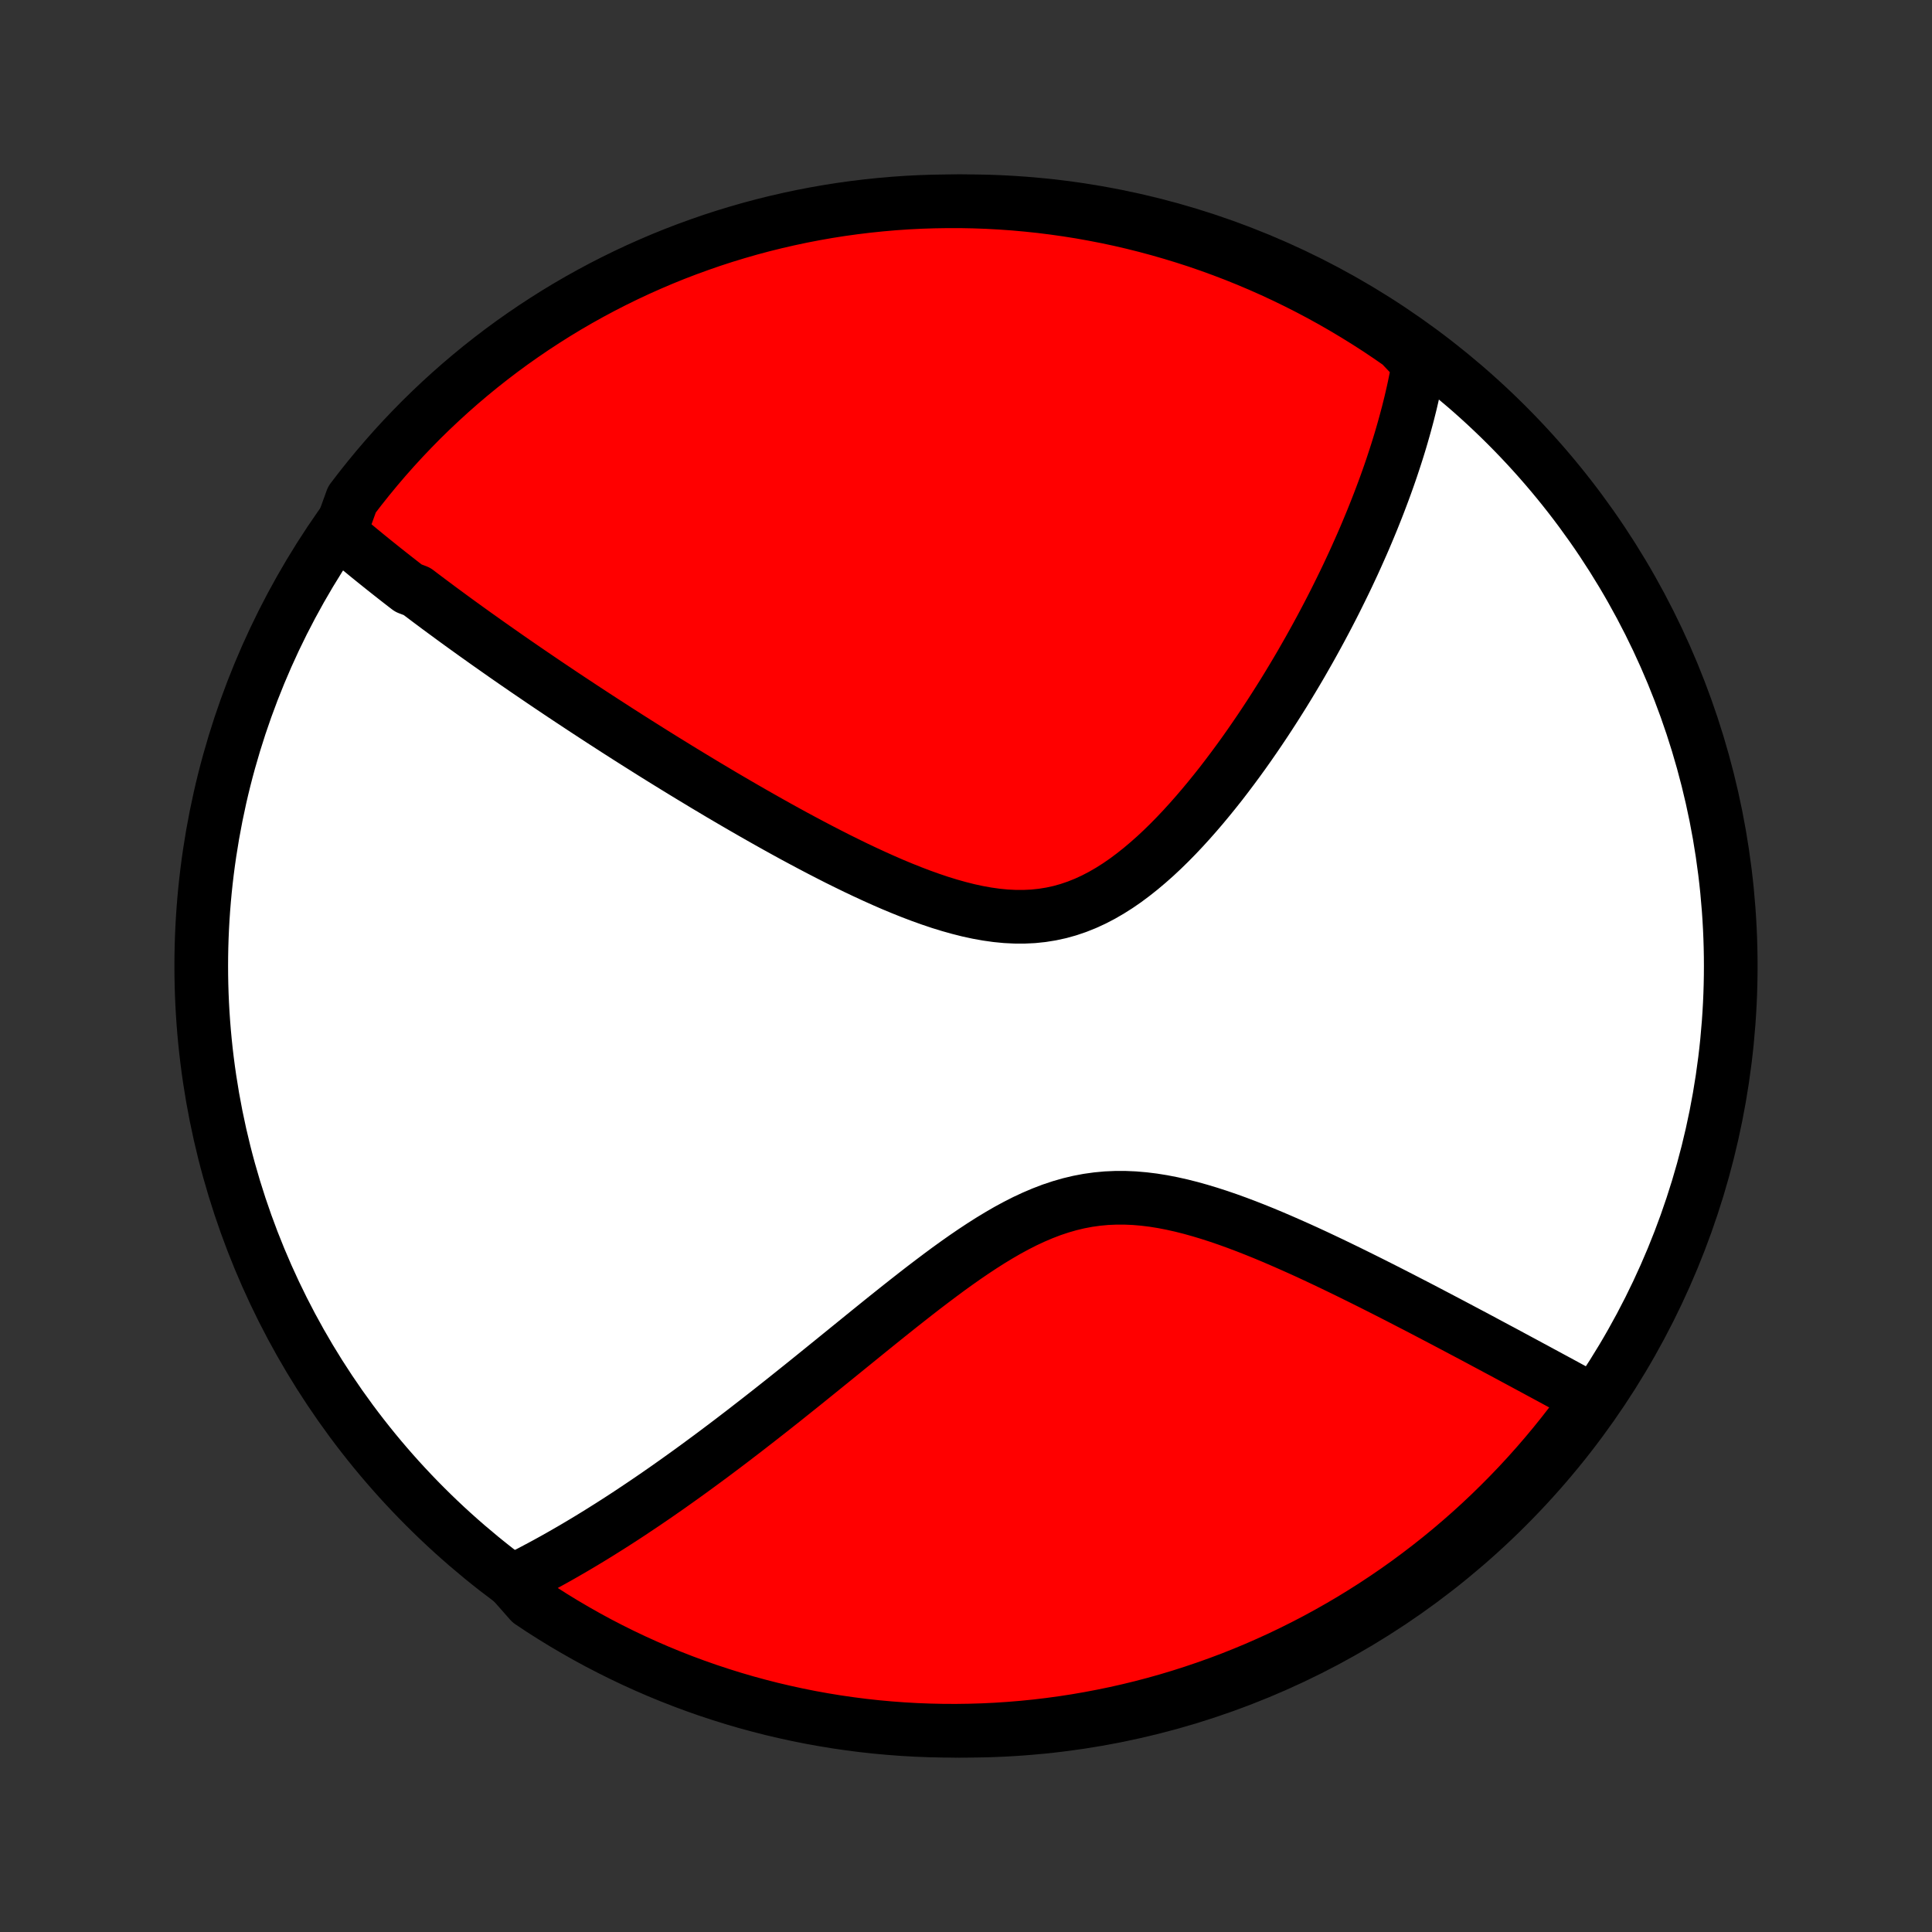 <?xml version="1.0" encoding="utf-8" standalone="no"?>
<!DOCTYPE svg PUBLIC "-//W3C//DTD SVG 1.1//EN"
  "http://www.w3.org/Graphics/SVG/1.1/DTD/svg11.dtd">
<!-- Created with matplotlib (http://matplotlib.org/) -->
<svg height="72pt" version="1.1" viewBox="0 0 72 72" width="72pt" xmlns="http://www.w3.org/2000/svg" xmlns:xlink="http://www.w3.org/1999/xlink">
 <rect x="0" y="0" width="72" height="72" fill="#333333" stroke="none"/>
 <defs>
  <style type="text/css">
*{stroke-linecap:butt;stroke-linejoin:round;}
  </style>
 </defs>
 <g id="figure_1">
  <g id="patch_1">
   <path d="
M0 72
L72 72
L72 0
L0 0
z
" style="fill:none;"/>
  </g>
  <g id="axes_1">
   <g id="PatchCollection_1">
    <defs>
     <path d="
M36 -7.5
C43.558 -7.5 50.808 -10.503 56.153 -15.848
C61.497 -21.192 64.5 -28.442 64.5 -36
C64.5 -43.558 61.497 -50.808 56.153 -56.153
C50.808 -61.497 43.558 -64.5 36 -64.5
C28.442 -64.5 21.192 -61.497 15.848 -56.153
C10.503 -50.808 7.5 -43.558 7.5 -36
C7.5 -28.442 10.503 -21.192 15.848 -15.848
C21.192 -10.503 28.442 -7.5 36 -7.5
z
" id="C0_0_a811fe30f3"/>
     <path d="
M12.669 -52.149
L12.813 -52.025
L12.957 -51.902
L13.102 -51.78
L13.248 -51.657
L13.395 -51.535
L13.543 -51.414
L13.691 -51.292
L13.84 -51.171
L13.99 -51.05
L14.141 -50.929
L14.292 -50.808
L14.445 -50.687
L14.598 -50.566
L14.752 -50.445
L14.907 -50.324
L15.063 -50.203
L15.22 -50.082
L15.538 -49.961
L15.698 -49.839
L15.859 -49.718
L16.021 -49.596
L16.185 -49.474
L16.349 -49.351
L16.515 -49.229
L16.683 -49.106
L16.851 -48.982
L17.021 -48.858
L17.192 -48.734
L17.365 -48.609
L17.539 -48.484
L17.714 -48.358
L17.892 -48.232
L18.07 -48.105
L18.251 -47.977
L18.433 -47.849
L18.617 -47.72
L18.802 -47.59
L18.99 -47.459
L19.179 -47.328
L19.371 -47.196
L19.564 -47.063
L19.76 -46.929
L19.957 -46.795
L20.157 -46.659
L20.359 -46.522
L20.563 -46.385
L20.77 -46.246
L20.979 -46.106
L21.191 -45.965
L21.405 -45.824
L21.621 -45.681
L21.841 -45.536
L22.063 -45.391
L22.288 -45.244
L22.515 -45.097
L22.746 -44.948
L22.979 -44.797
L23.216 -44.646
L23.455 -44.493
L23.698 -44.339
L23.944 -44.184
L24.193 -44.027
L24.445 -43.869
L24.701 -43.71
L24.96 -43.55
L25.223 -43.388
L25.489 -43.225
L25.759 -43.061
L26.032 -42.896
L26.308 -42.729
L26.589 -42.562
L26.872 -42.393
L27.16 -42.224
L27.451 -42.054
L27.746 -41.883
L28.045 -41.711
L28.347 -41.539
L28.653 -41.366
L28.962 -41.193
L29.275 -41.02
L29.591 -40.847
L29.911 -40.675
L30.234 -40.503
L30.56 -40.332
L30.89 -40.162
L31.222 -39.993
L31.558 -39.827
L31.896 -39.662
L32.236 -39.501
L32.58 -39.342
L32.925 -39.187
L33.272 -39.036
L33.621 -38.891
L33.971 -38.751
L34.323 -38.617
L34.675 -38.491
L35.028 -38.372
L35.381 -38.263
L35.734 -38.164
L36.087 -38.075
L36.438 -37.999
L36.788 -37.936
L37.136 -37.887
L37.483 -37.853
L37.827 -37.836
L38.168 -37.835
L38.505 -37.851
L38.84 -37.886
L39.17 -37.939
L39.497 -38.01
L39.819 -38.1
L40.137 -38.208
L40.45 -38.333
L40.759 -38.475
L41.063 -38.633
L41.362 -38.806
L41.656 -38.992
L41.946 -39.192
L42.23 -39.404
L42.51 -39.626
L42.785 -39.858
L43.056 -40.098
L43.321 -40.346
L43.582 -40.601
L43.838 -40.862
L44.089 -41.128
L44.335 -41.398
L44.577 -41.672
L44.814 -41.949
L45.046 -42.228
L45.274 -42.509
L45.498 -42.791
L45.716 -43.075
L45.93 -43.359
L46.14 -43.643
L46.346 -43.928
L46.547 -44.212
L46.743 -44.495
L46.936 -44.778
L47.124 -45.059
L47.308 -45.339
L47.488 -45.618
L47.664 -45.895
L47.837 -46.171
L48.005 -46.445
L48.169 -46.717
L48.33 -46.987
L48.487 -47.255
L48.64 -47.522
L48.79 -47.785
L48.936 -48.047
L49.079 -48.307
L49.219 -48.565
L49.355 -48.82
L49.488 -49.073
L49.618 -49.324
L49.745 -49.573
L49.868 -49.82
L49.989 -50.065
L50.107 -50.307
L50.222 -50.547
L50.334 -50.786
L50.444 -51.022
L50.55 -51.256
L50.654 -51.489
L50.756 -51.719
L50.855 -51.947
L50.951 -52.174
L51.045 -52.399
L51.137 -52.622
L51.226 -52.844
L51.313 -53.063
L51.398 -53.282
L51.48 -53.498
L51.561 -53.714
L51.639 -53.927
L51.715 -54.139
L51.789 -54.35
L51.861 -54.56
L51.93 -54.768
L51.998 -54.975
L52.064 -55.181
L52.128 -55.386
L52.19 -55.59
L52.249 -55.792
L52.307 -55.994
L52.363 -56.195
L52.417 -56.395
L52.47 -56.594
L52.52 -56.793
L52.569 -56.99
L52.615 -57.188
L52.66 -57.384
L52.703 -57.58
L52.743 -57.776
L52.782 -57.97
L52.82 -58.165
L52.855 -58.359
L52.888 -58.553
L52.587 -58.747
L52.18 -59.176
L51.768 -59.462
L51.352 -59.741
L50.93 -60.012
L50.504 -60.276
L50.074 -60.533
L49.639 -60.783
L49.2 -61.025
L48.757 -61.259
L48.311 -61.485
L47.86 -61.704
L47.406 -61.915
L46.949 -62.118
L46.488 -62.313
L46.024 -62.5
L45.556 -62.679
L45.086 -62.85
L44.614 -63.013
L44.138 -63.167
L43.66 -63.313
L43.18 -63.451
L42.697 -63.581
L42.213 -63.702
L41.727 -63.815
L41.239 -63.919
L40.749 -64.014
L40.258 -64.102
L39.765 -64.18
L39.272 -64.25
L38.777 -64.312
L38.282 -64.364
L37.785 -64.409
L37.289 -64.444
L36.792 -64.471
L36.294 -64.489
L35.797 -64.499
L35.3 -64.499
L34.802 -64.491
L34.306 -64.475
L33.809 -64.45
L33.314 -64.416
L32.819 -64.373
L32.325 -64.322
L31.832 -64.262
L31.341 -64.194
L30.851 -64.117
L30.363 -64.031
L29.876 -63.937
L29.391 -63.834
L28.908 -63.723
L28.428 -63.604
L27.949 -63.476
L27.473 -63.339
L27 -63.195
L26.529 -63.042
L26.062 -62.88
L25.597 -62.711
L25.136 -62.534
L24.677 -62.348
L24.223 -62.154
L23.772 -61.953
L23.324 -61.743
L22.881 -61.526
L22.441 -61.301
L22.006 -61.068
L21.575 -60.828
L21.148 -60.58
L20.725 -60.324
L20.308 -60.061
L19.895 -59.791
L19.487 -59.513
L19.084 -59.229
L18.686 -58.937
L18.294 -58.638
L17.907 -58.333
L17.525 -58.02
L17.149 -57.701
L16.779 -57.375
L16.415 -57.043
L16.057 -56.705
L15.704 -56.36
L15.358 -56.008
L15.018 -55.651
L14.685 -55.288
L14.358 -54.919
L14.038 -54.544
L13.724 -54.163
L13.417 -53.777
L13.117 -53.386
z
" id="C0_1_ebff9bdc99"/>
     <path d="
M19.086 -13.067
L19.262 -13.154
L19.438 -13.243
L19.615 -13.333
L19.792 -13.424
L19.969 -13.518
L20.147 -13.612
L20.326 -13.709
L20.505 -13.807
L20.684 -13.906
L20.865 -14.008
L21.046 -14.111
L21.227 -14.216
L21.41 -14.322
L21.594 -14.431
L21.778 -14.541
L21.964 -14.653
L22.15 -14.767
L22.338 -14.883
L22.526 -15.001
L22.716 -15.12
L22.907 -15.242
L23.1 -15.366
L23.294 -15.492
L23.489 -15.62
L23.685 -15.751
L23.883 -15.883
L24.083 -16.018
L24.284 -16.155
L24.487 -16.294
L24.691 -16.436
L24.898 -16.58
L25.105 -16.727
L25.315 -16.876
L25.527 -17.028
L25.741 -17.182
L25.956 -17.339
L26.174 -17.499
L26.394 -17.661
L26.616 -17.826
L26.84 -17.994
L27.067 -18.165
L27.295 -18.338
L27.526 -18.515
L27.76 -18.694
L27.995 -18.877
L28.234 -19.062
L28.474 -19.25
L28.718 -19.441
L28.963 -19.635
L29.212 -19.832
L29.462 -20.032
L29.716 -20.235
L29.972 -20.44
L30.231 -20.649
L30.492 -20.86
L30.756 -21.074
L31.023 -21.29
L31.293 -21.509
L31.565 -21.73
L31.84 -21.953
L32.117 -22.178
L32.397 -22.405
L32.68 -22.634
L32.965 -22.864
L33.253 -23.094
L33.544 -23.326
L33.837 -23.557
L34.133 -23.789
L34.431 -24.02
L34.732 -24.249
L35.035 -24.477
L35.34 -24.703
L35.648 -24.925
L35.959 -25.144
L36.272 -25.358
L36.587 -25.566
L36.904 -25.768
L37.224 -25.962
L37.545 -26.148
L37.87 -26.324
L38.196 -26.49
L38.525 -26.643
L38.856 -26.784
L39.19 -26.912
L39.526 -27.024
L39.863 -27.121
L40.203 -27.202
L40.545 -27.267
L40.889 -27.315
L41.234 -27.347
L41.581 -27.362
L41.929 -27.362
L42.278 -27.347
L42.627 -27.317
L42.977 -27.274
L43.327 -27.218
L43.677 -27.15
L44.026 -27.072
L44.374 -26.984
L44.721 -26.887
L45.066 -26.783
L45.41 -26.672
L45.752 -26.555
L46.092 -26.432
L46.429 -26.305
L46.763 -26.174
L47.095 -26.04
L47.423 -25.903
L47.749 -25.763
L48.071 -25.622
L48.39 -25.48
L48.705 -25.337
L49.016 -25.193
L49.324 -25.048
L49.628 -24.904
L49.928 -24.759
L50.225 -24.615
L50.517 -24.471
L50.806 -24.328
L51.091 -24.186
L51.371 -24.045
L51.648 -23.905
L51.921 -23.766
L52.19 -23.628
L52.455 -23.491
L52.717 -23.356
L52.974 -23.223
L53.228 -23.09
L53.478 -22.959
L53.724 -22.83
L53.967 -22.702
L54.206 -22.576
L54.442 -22.451
L54.674 -22.328
L54.903 -22.207
L55.128 -22.087
L55.35 -21.968
L55.569 -21.851
L55.785 -21.735
L55.998 -21.622
L56.208 -21.509
L56.414 -21.398
L56.618 -21.288
L56.819 -21.18
L57.017 -21.073
L57.213 -20.968
L57.406 -20.863
L57.596 -20.761
L57.784 -20.659
L57.969 -20.559
L58.152 -20.46
L58.333 -20.362
L58.511 -20.265
L58.687 -20.17
L58.861 -20.076
L59.033 -19.982
L59.203 -19.89
L59.136 -19.799
L58.842 -19.357
L58.541 -18.956
L58.233 -18.56
L57.918 -18.169
L57.597 -17.784
L57.269 -17.404
L56.935 -17.03
L56.594 -16.661
L56.247 -16.299
L55.894 -15.943
L55.535 -15.592
L55.17 -15.248
L54.799 -14.91
L54.422 -14.579
L54.04 -14.254
L53.652 -13.936
L53.259 -13.625
L52.86 -13.32
L52.457 -13.022
L52.048 -12.731
L51.635 -12.448
L51.216 -12.171
L50.793 -11.902
L50.366 -11.64
L49.934 -11.386
L49.498 -11.139
L49.058 -10.899
L48.614 -10.668
L48.166 -10.444
L47.715 -10.227
L47.259 -10.019
L46.801 -9.818
L46.339 -9.626
L45.874 -9.441
L45.406 -9.265
L44.934 -9.097
L44.461 -8.937
L43.985 -8.785
L43.506 -8.641
L43.025 -8.506
L42.542 -8.379
L42.057 -8.261
L41.57 -8.151
L41.081 -8.05
L40.591 -7.957
L40.099 -7.872
L39.606 -7.796
L39.112 -7.729
L38.618 -7.67
L38.122 -7.62
L37.626 -7.579
L37.129 -7.546
L36.632 -7.522
L36.134 -7.507
L35.637 -7.5
L35.139 -7.502
L34.642 -7.513
L34.146 -7.532
L33.65 -7.56
L33.154 -7.597
L32.66 -7.642
L32.166 -7.696
L31.674 -7.759
L31.183 -7.83
L30.694 -7.91
L30.206 -7.998
L29.72 -8.095
L29.235 -8.201
L28.753 -8.314
L28.273 -8.437
L27.796 -8.567
L27.321 -8.706
L26.848 -8.854
L26.379 -9.009
L25.912 -9.173
L25.448 -9.345
L24.988 -9.525
L24.531 -9.713
L24.077 -9.91
L23.627 -10.114
L23.181 -10.326
L22.739 -10.546
L22.3 -10.773
L21.866 -11.009
L21.437 -11.252
L21.011 -11.502
L20.59 -11.76
L20.174 -12.025
L19.763 -12.298
z
" id="C0_2_f04e9a5c01"/>
    </defs>
    <g clip-path="url(#p1bffca34e9)">
     <use style="fill:#ffffff;stroke:#000000;stroke-width:2.0;" x="0.0" xlink:href="#C0_0_a811fe30f3" y="72.0"/>
    </g>
    <g clip-path="url(#p1bffca34e9)">
     <use style="fill:#ff0000;stroke:#000000;stroke-width:2.0;" x="0.0" xlink:href="#C0_1_ebff9bdc99" y="72.0"/>
    </g>
    <g clip-path="url(#p1bffca34e9)">
     <use style="fill:#ff0000;stroke:#000000;stroke-width:2.0;" x="0.0" xlink:href="#C0_2_f04e9a5c01" y="72.0"/>
    </g>
   </g>
  </g>
 </g>
 <defs>
  <clipPath id="p1bffca34e9">
   <rect height="72.0" width="72.0" x="0.0" y="0.0"/>
  </clipPath>
 </defs>
</svg>

